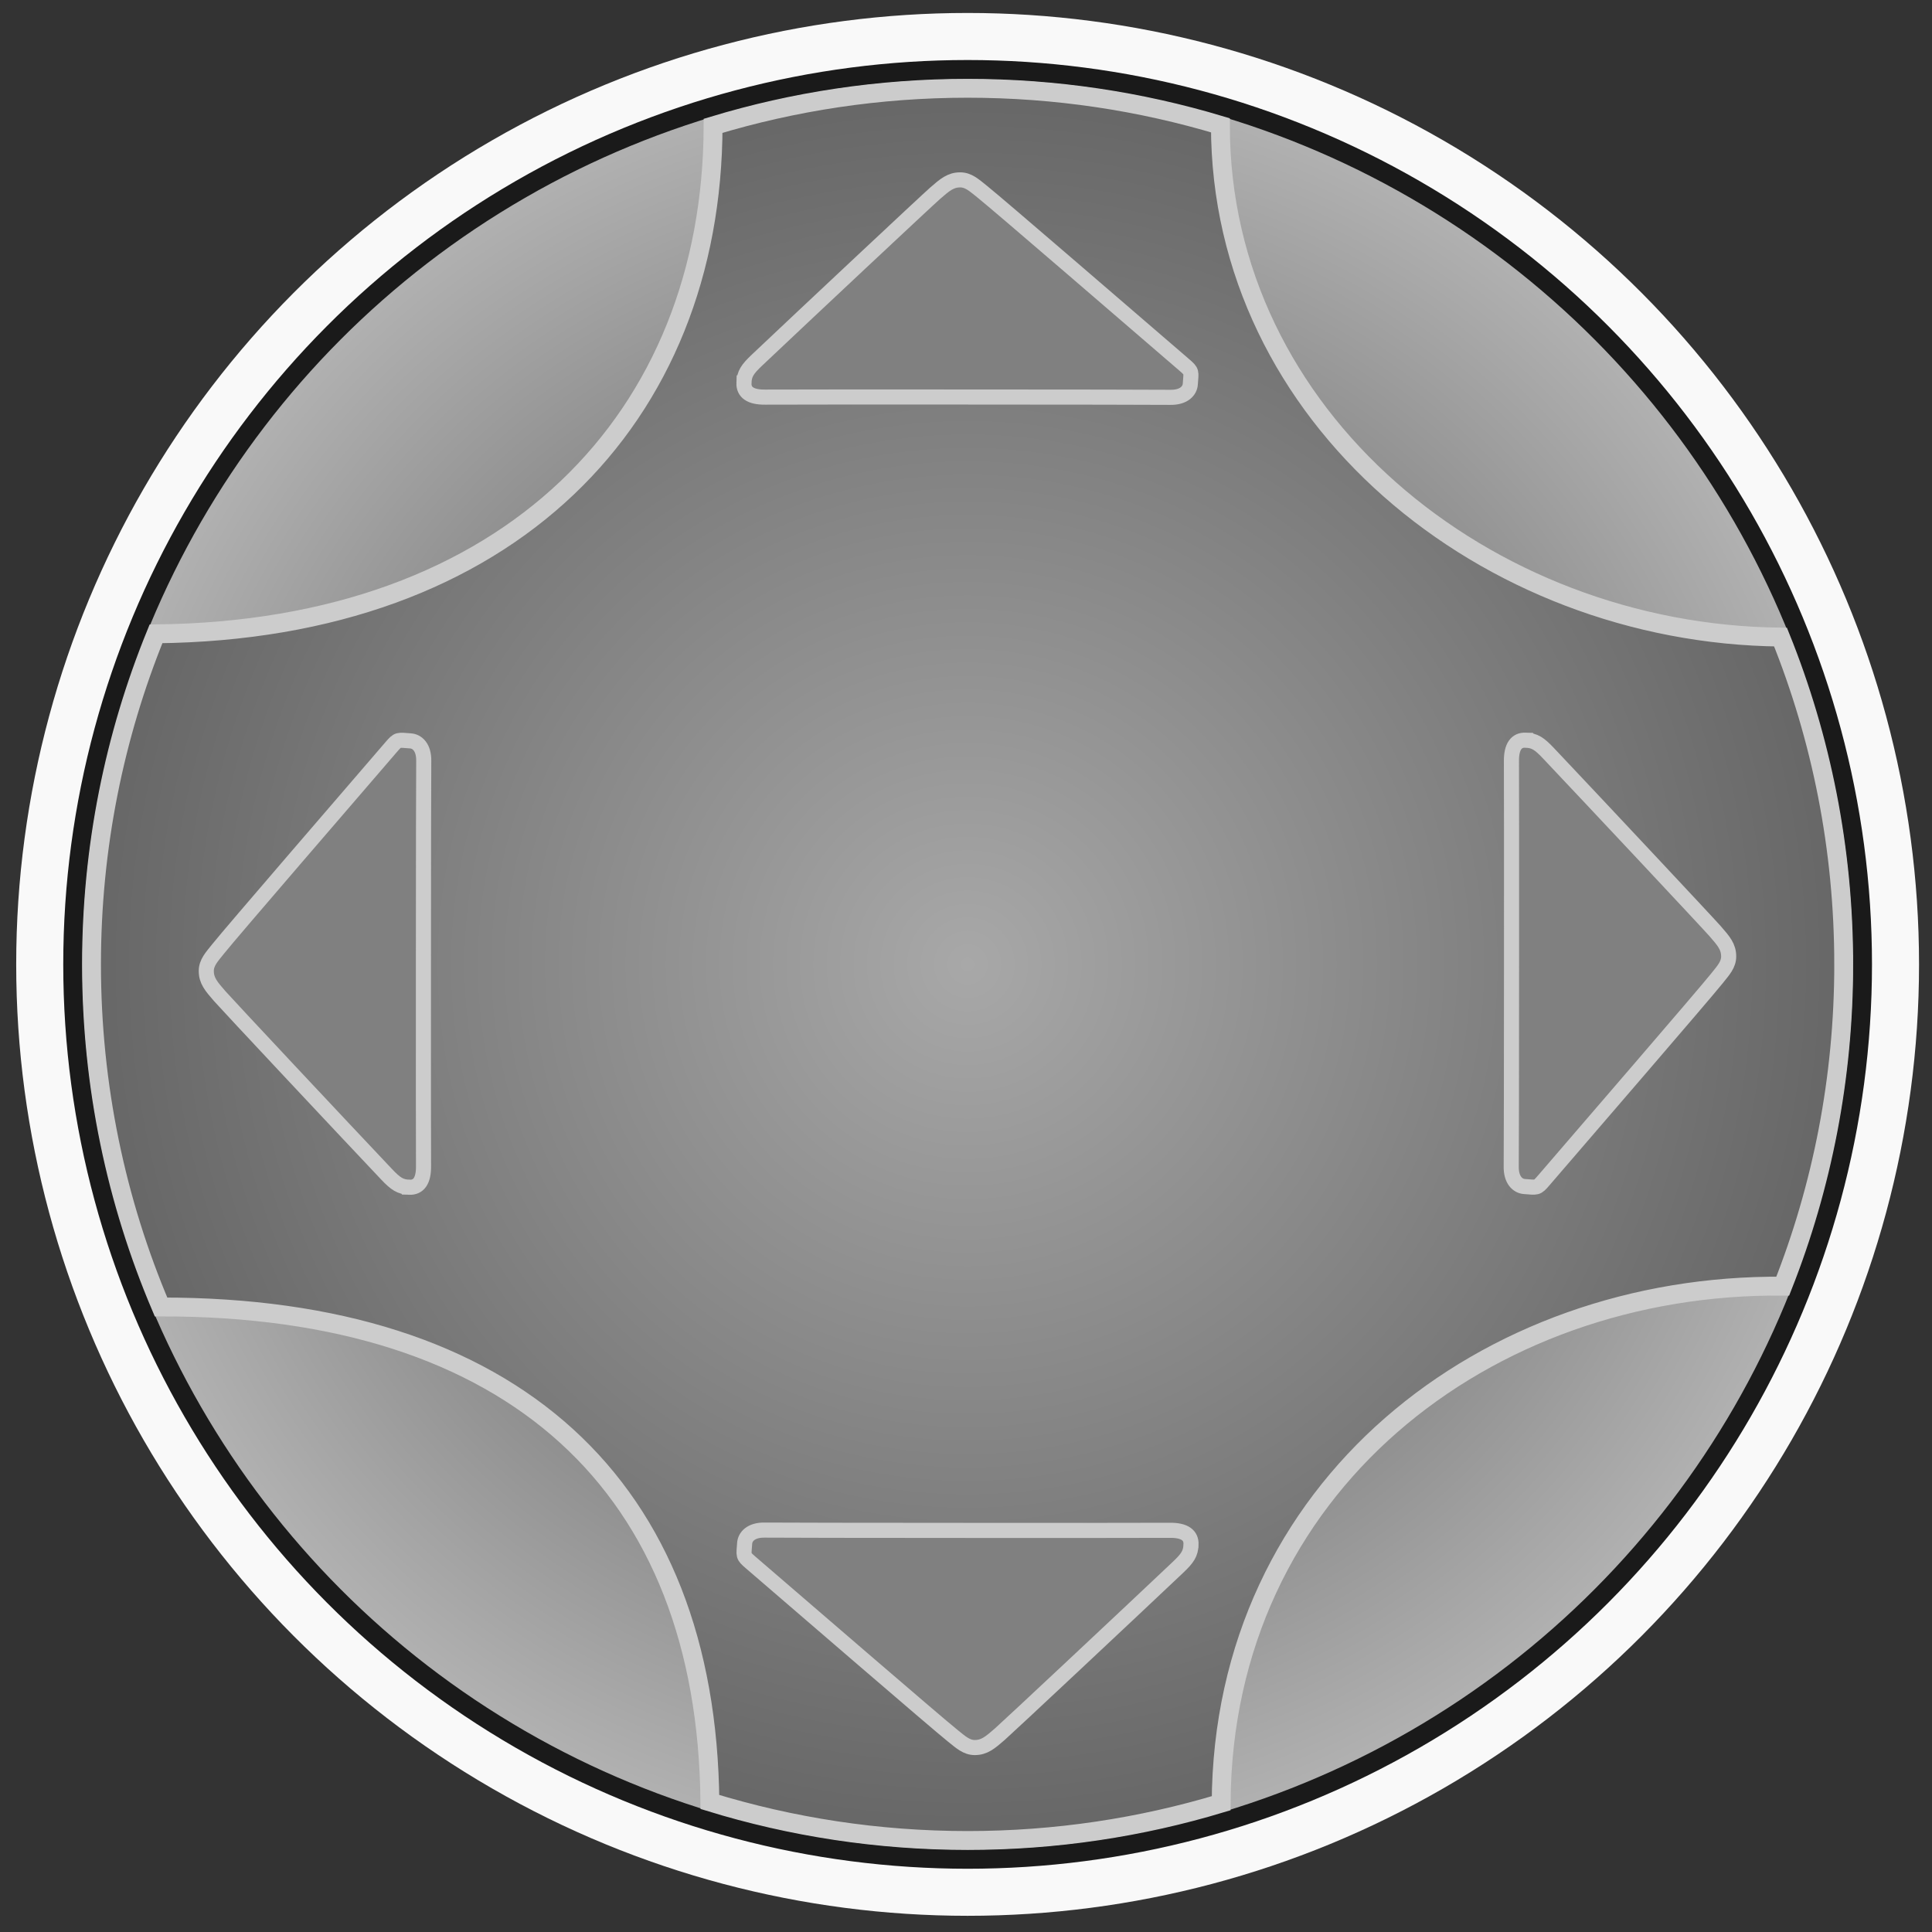 <?xml version="1.0" encoding="UTF-8" standalone="no"?>
<!-- Created with Inkscape (http://www.inkscape.org/) -->

<svg
   xmlns:dc="http://purl.org/dc/elements/1.1/"
   xmlns:cc="http://creativecommons.org/ns#"
   xmlns:rdf="http://www.w3.org/1999/02/22-rdf-syntax-ns#"
   xmlns:svg="http://www.w3.org/2000/svg"
   xmlns="http://www.w3.org/2000/svg"
   xmlns:xlink="http://www.w3.org/1999/xlink"
   xmlns:sodipodi="http://sodipodi.sourceforge.net/DTD/sodipodi-0.dtd"
   xmlns:inkscape="http://www.inkscape.org/namespaces/inkscape"
   width="512"
   height="512"
   viewBox="0 0 512 512"
   id="svg2"
   version="1.1"
   inkscape:version="0.91 r13725"
   sodipodi:docname="circlepad2.svg"
   inkscape:export-filename="/localhome/roland/encrypted/mp/progs/android_test/dragengine/src/modules/input/android/data/images/circlepad.png"
   inkscape:export-xdpi="300"
   inkscape:export-ydpi="300">
  <rect x="0" y="0" width="512" height="512" fill="#333333" stroke="none"/>
  <defs
     id="defs4">
    <linearGradient
       inkscape:collect="always"
       id="linearGradient4144">
      <stop
         style="stop-color:#a8a8a8;stop-opacity:1"
         offset="0"
         id="stop4146" />
      <stop
         style="stop-color:#666666;stop-opacity:1"
         offset="1"
         id="stop4148" />
    </linearGradient>
    <linearGradient
       inkscape:collect="always"
       id="linearGradient4136">
      <stop
         style="stop-color:#404040;stop-opacity:1"
         offset="0"
         id="stop4138" />
      <stop
         style="stop-color:#b3b3b3;stop-opacity:1"
         offset="1"
         id="stop4140" />
    </linearGradient>
    <radialGradient
       inkscape:collect="always"
       xlink:href="#linearGradient4136"
       id="radialGradient4142"
       cx="256.429"
       cy="795.934"
       fx="256.429"
       fy="795.934"
       r="239.666"
       gradientUnits="userSpaceOnUse" />
    <radialGradient
       inkscape:collect="always"
       xlink:href="#linearGradient4144"
       id="radialGradient4150"
       cx="256.429"
       cy="795.934"
       fx="256.429"
       fy="795.934"
       r="234.666"
       gradientTransform="translate(0,-8.4794264e-6)"
       gradientUnits="userSpaceOnUse" />
  </defs>
  <sodipodi:namedview
     id="base"
     pagecolor="#ffffff"
     bordercolor="#666666"
     borderopacity="1.0"
     inkscape:pageopacity="0.0"
     inkscape:pageshadow="2"
     inkscape:zoom="1.4"
     inkscape:cx="231.186"
     inkscape:cy="234.48265"
     inkscape:document-units="px"
     inkscape:current-layer="layer1"
     showgrid="false"
     units="px"
     inkscape:window-width="1920"
     inkscape:window-height="1023"
     inkscape:window-x="1920"
     inkscape:window-y="0"
     inkscape:window-maximized="1"
     showguides="false"
     inkscape:guide-bbox="true"
     inkscape:snap-to-guides="true" />
  <g
     inkscape:label="content"
     inkscape:groupmode="layer"
     id="layer1"
     transform="translate(0,-540.362)">
    <circle
       style="fill:#f9f9f9;fill-opacity:1;stroke:none;stroke-width:1;stroke-opacity:0.251;stroke-miterlimit:4;stroke-dasharray:none;opacity:1"
       id="path3357"
       cx="256.429"
       cy="795.934"
       r="252.136" />
    <circle
       style="opacity:1;fill:url(#radialGradient4142);fill-opacity:1;stroke:#1a1a1a;stroke-width:5.091;stroke-miterlimit:4;stroke-dasharray:none;stroke-opacity:1"
       id="path3357-7-8"
       cx="256.429"
       cy="795.934"
       r="237.121" />
    <path
       style="opacity:1;fill:url(#radialGradient4150);fill-opacity:1;stroke:#cccccc;stroke-width:5;stroke-miterlimit:4;stroke-dasharray:none;stroke-opacity:1"
       d="m 488.602,795.934 c 0,30.105 -5.73,58.872 -16.158,85.269 -78.593,-0.676 -148.418,53.113 -148.825,137.034 -21.27,6.42 -43.827,9.871 -67.191,9.871 -23.769,0 -46.704,-3.572 -68.297,-10.208 -0.823,-83.547 -51.92,-131.309 -145.454,-131.175 -11.861,-27.889 -18.423,-58.573 -18.423,-90.791 0,-30.993 6.073,-60.568 17.093,-87.599 93.884,-0.966 147.441,-57.308 147.632,-134.626 21.345,-6.47 43.991,-9.949 67.449,-9.949 23.291,0 45.782,3.43 66.994,9.812 -0.013,77.319 70.292,134.808 148.435,135.622 10.8,26.798 16.745,56.075 16.745,86.74 z"
       id="path3357-7-8-9"
       inkscape:connector-curvature="0"
       sodipodi:nodetypes="sccsccsccsccs" />
    <path
       style="opacity:1;fill:#808080;fill-opacity:1;stroke:#cccccc;stroke-width:4;stroke-miterlimit:4;stroke-dasharray:none;stroke-opacity:1"
       d="m 108.476,854.997 c -2.395,-0.087 -3.609,-0.885 -6.066,-3.48 -11.857,-12.526 -42.277,-44.993 -44.174,-47.163 -2.29,-2.62 -3.566,-4.142 -3.567,-6.66 -8.68e-4,-2.208 1.406,-3.691 3.122,-5.841 3.524,-4.415 35.22,-41.106 45.901,-53.536 1.84,-2.142 1.738,-1.846 5.118,-1.61 1.689,0.118 3.573,1.633 3.486,5.403 -0.087,3.769 -0.118,103.078 -0.057,107.181 0.061,4.103 -1.368,5.794 -3.763,5.707 z"
       id="path3357-7-8-9-0"
       inkscape:connector-curvature="0"
       sodipodi:nodetypes="zssassszzz" />
    <path
       style="opacity:1;fill:#808080;fill-opacity:1;stroke:#cccccc;stroke-width:4;stroke-miterlimit:4;stroke-dasharray:none;stroke-opacity:1"
       d="m 404.309,736.513 c 2.395,0.087 3.609,0.885 6.066,3.48 11.857,12.526 42.277,44.993 44.174,47.163 2.29,2.62 3.566,4.142 3.567,6.66 8.6e-4,2.208 -1.406,3.691 -3.122,5.841 -3.524,4.415 -35.22,41.106 -45.901,53.536 -1.84,2.142 -1.738,1.846 -5.118,1.61 -1.689,-0.118 -3.573,-1.633 -3.486,-5.403 0.087,-3.769 0.118,-103.078 0.057,-107.181 -0.061,-4.103 1.368,-5.794 3.763,-5.707 z"
       id="path3357-7-8-9-0-3"
       inkscape:connector-curvature="0"
       sodipodi:nodetypes="zssassszzz" />
    <path
       style="opacity:1;fill:#808080;fill-opacity:1;stroke:#cccccc;stroke-width:4;stroke-miterlimit:4;stroke-dasharray:none;stroke-opacity:1"
       d="m 197.151,641.839 c 0.087,-2.395 0.885,-3.609 3.48,-6.066 12.526,-11.857 44.993,-42.277 47.163,-44.174 2.62,-2.29 4.142,-3.566 6.66,-3.567 2.208,-8.7e-4 3.691,1.406 5.841,3.122 4.415,3.524 41.106,35.22 53.536,45.901 2.142,1.84 1.846,1.738 1.61,5.118 -0.118,1.689 -1.633,3.573 -5.403,3.486 -3.769,-0.087 -103.078,-0.118 -107.181,-0.057 -4.103,0.061 -5.794,-1.368 -5.707,-3.763 z"
       id="path3357-7-8-9-0-1"
       inkscape:connector-curvature="0"
       sodipodi:nodetypes="zssassszzz" />
    <path
       style="opacity:1;fill:#808080;fill-opacity:1;stroke:#cccccc;stroke-width:4;stroke-miterlimit:4;stroke-dasharray:none;stroke-opacity:1"
       d="m 315.634,949.672 c -0.087,2.395 -0.885,3.609 -3.48,6.065 -12.526,11.857 -44.993,42.277 -47.163,44.174 -2.62,2.29 -4.142,3.566 -6.66,3.567 -2.208,9e-4 -3.691,-1.406 -5.841,-3.122 -4.415,-3.524 -41.106,-35.22 -53.536,-45.901 -2.142,-1.84 -1.846,-1.738 -1.61,-5.118 0.118,-1.689 1.633,-3.573 5.403,-3.486 3.769,0.087 103.078,0.118 107.181,0.057 4.103,-0.061 5.794,1.368 5.707,3.763 z"
       id="path3357-7-8-9-0-3-8"
       inkscape:connector-curvature="0"
       sodipodi:nodetypes="zssassszzz" />
  </g>
</svg>
